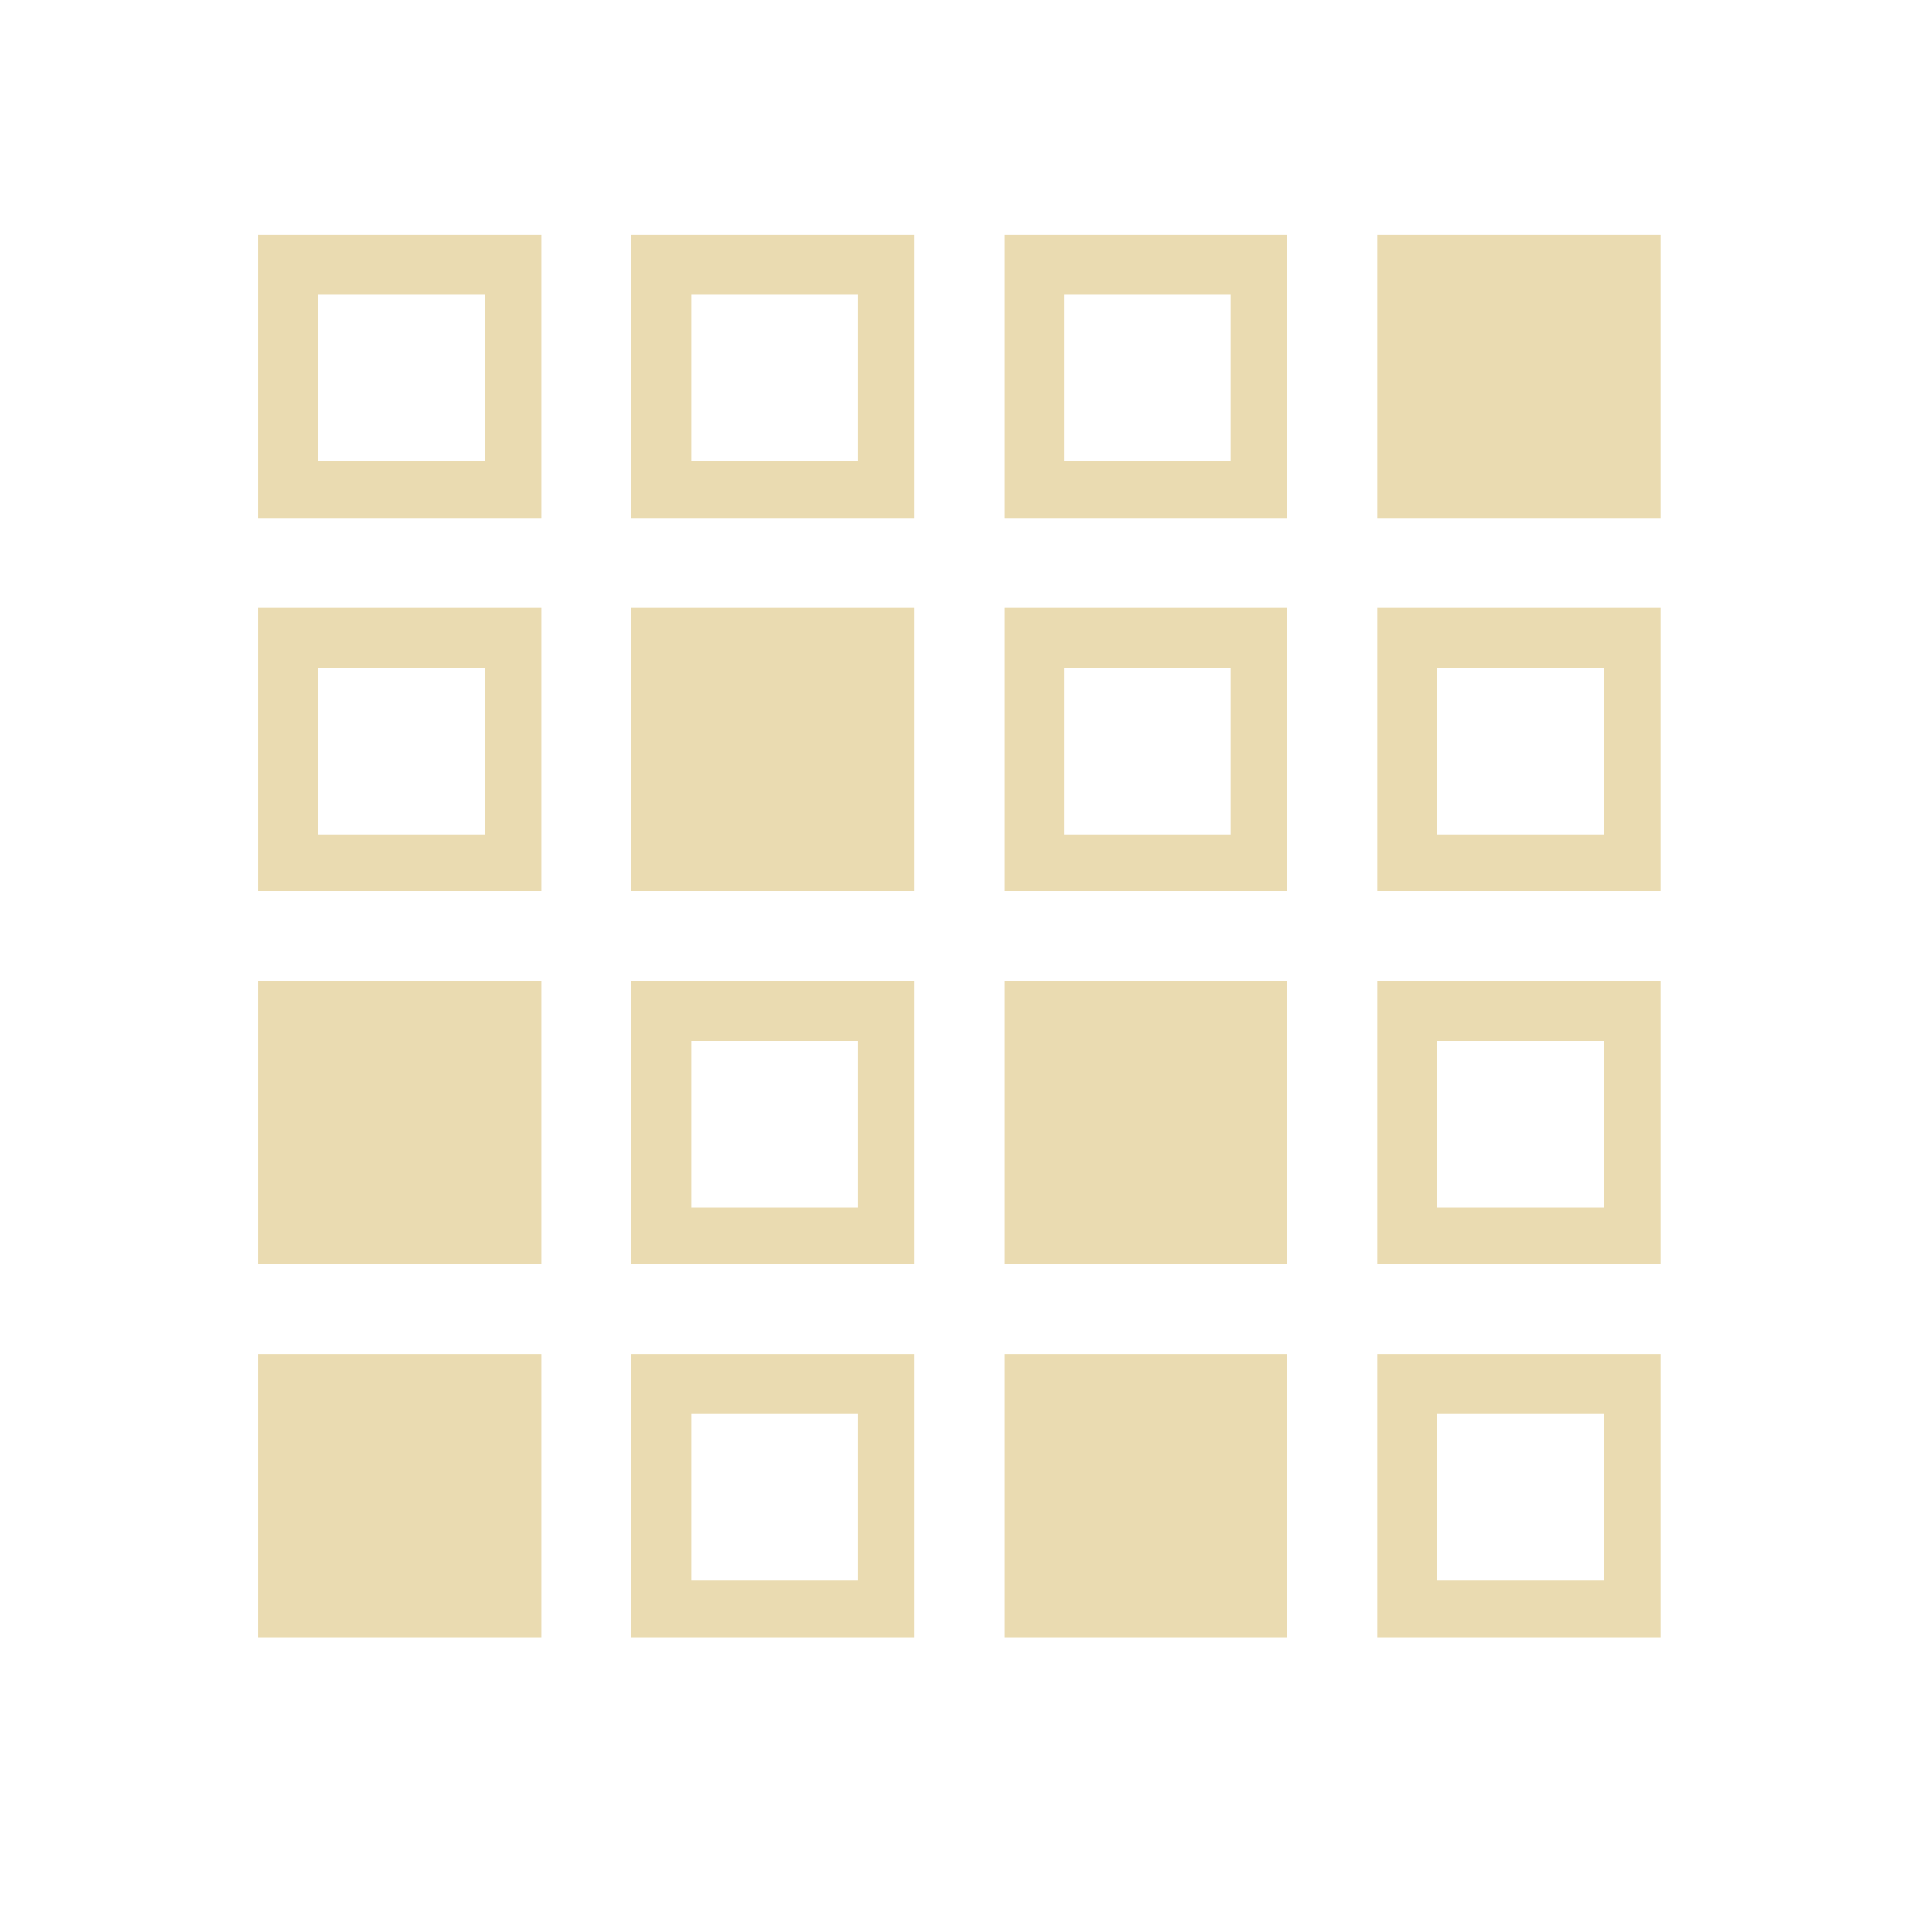 <?xml version="1.0" encoding="UTF-8"?>
<!DOCTYPE svg PUBLIC "-//W3C//DTD SVG 1.1//EN" "http://www.w3.org/Graphics/SVG/1.1/DTD/svg11.dtd">
<svg xmlns="http://www.w3.org/2000/svg" version="1.1" width="580px" height="580px" style="shape-rendering:geometricPrecision; text-rendering:geometricPrecision; image-rendering:optimizeQuality; fill-rule:evenodd; clip-rule:evenodd" xmlns:xlink="http://www.w3.org/1999/xlink">
<g><path style="opacity:1" fill="#eadbb1" d="M 77.5,70.5 C 105.833,70.5 134.167,70.5 162.5,70.5C 162.5,98.833 162.5,127.167 162.5,155.5C 134.167,155.5 105.833,155.5 77.5,155.5C 77.5,127.167 77.5,98.833 77.5,70.5 Z M 95.5,88.5 C 112.167,88.5 128.833,88.5 145.5,88.5C 145.5,105.167 145.5,121.833 145.5,138.5C 128.833,138.5 112.167,138.5 95.5,138.5C 95.5,121.833 95.5,105.167 95.5,88.5 Z"/></g>
<g><path style="opacity:1" fill="#eadbb1" d="M 189.5,70.5 C 217.833,70.5 246.167,70.5 274.5,70.5C 274.5,98.833 274.5,127.167 274.5,155.5C 246.167,155.5 217.833,155.5 189.5,155.5C 189.5,127.167 189.5,98.833 189.5,70.5 Z M 207.5,88.5 C 224.167,88.5 240.833,88.5 257.5,88.5C 257.5,105.167 257.5,121.833 257.5,138.5C 240.833,138.5 224.167,138.5 207.5,138.5C 207.5,121.833 207.5,105.167 207.5,88.5 Z"/></g>
<g><path style="opacity:1" fill="#eadbb1" d="M 301.5,70.5 C 329.833,70.5 358.167,70.5 386.5,70.5C 386.5,98.833 386.5,127.167 386.5,155.5C 358.167,155.5 329.833,155.5 301.5,155.5C 301.5,127.167 301.5,98.833 301.5,70.5 Z M 319.5,88.5 C 336.167,88.5 352.833,88.5 369.5,88.5C 369.5,105.167 369.5,121.833 369.5,138.5C 352.833,138.5 336.167,138.5 319.5,138.5C 319.5,121.833 319.5,105.167 319.5,88.5 Z"/></g>
<g><path style="opacity:1" fill="#eadbb1" d="M 413.5,70.5 C 441.833,70.5 470.167,70.5 498.5,70.5C 498.5,98.833 498.5,127.167 498.5,155.5C 470.167,155.5 441.833,155.5 413.5,155.5C 413.5,127.167 413.5,98.833 413.5,70.5 Z"/></g>
<g><path style="opacity:1" fill="#eadbb1" d="M 77.5,182.5 C 105.833,182.5 134.167,182.5 162.5,182.5C 162.5,210.833 162.5,239.167 162.5,267.5C 134.167,267.5 105.833,267.5 77.5,267.5C 77.5,239.167 77.5,210.833 77.5,182.5 Z M 95.5,200.5 C 112.167,200.5 128.833,200.5 145.5,200.5C 145.5,217.167 145.5,233.833 145.5,250.5C 128.833,250.5 112.167,250.5 95.5,250.5C 95.5,233.833 95.5,217.167 95.5,200.5 Z"/></g>
<g><path style="opacity:1" fill="#eadbb1" d="M 189.5,182.5 C 217.833,182.5 246.167,182.5 274.5,182.5C 274.5,210.833 274.5,239.167 274.5,267.5C 246.167,267.5 217.833,267.5 189.5,267.5C 189.5,239.167 189.5,210.833 189.5,182.5 Z"/></g>
<g><path style="opacity:1" fill="#eadbb1" d="M 301.5,182.5 C 329.833,182.5 358.167,182.5 386.5,182.5C 386.5,210.833 386.5,239.167 386.5,267.5C 358.167,267.5 329.833,267.5 301.5,267.5C 301.5,239.167 301.5,210.833 301.5,182.5 Z M 319.5,200.5 C 336.167,200.5 352.833,200.5 369.5,200.5C 369.5,217.167 369.5,233.833 369.5,250.5C 352.833,250.5 336.167,250.5 319.5,250.5C 319.5,233.833 319.5,217.167 319.5,200.5 Z"/></g>
<g><path style="opacity:1" fill="#eadbb1" d="M 413.5,182.5 C 441.833,182.5 470.167,182.5 498.5,182.5C 498.5,210.833 498.5,239.167 498.5,267.5C 470.167,267.5 441.833,267.5 413.5,267.5C 413.5,239.167 413.5,210.833 413.5,182.5 Z M 431.5,200.5 C 448.167,200.5 464.833,200.5 481.5,200.5C 481.5,217.167 481.5,233.833 481.5,250.5C 464.833,250.5 448.167,250.5 431.5,250.5C 431.5,233.833 431.5,217.167 431.5,200.5 Z"/></g>
<g><path style="opacity:1" fill="#eadbb1" d="M 77.5,294.5 C 105.833,294.5 134.167,294.5 162.5,294.5C 162.5,322.833 162.5,351.167 162.5,379.5C 134.167,379.5 105.833,379.5 77.5,379.5C 77.5,351.167 77.5,322.833 77.5,294.5 Z"/></g>
<g><path style="opacity:1" fill="#eadbb1" d="M 189.5,294.5 C 217.833,294.5 246.167,294.5 274.5,294.5C 274.5,322.833 274.5,351.167 274.5,379.5C 246.167,379.5 217.833,379.5 189.5,379.5C 189.5,351.167 189.5,322.833 189.5,294.5 Z M 207.5,312.5 C 224.167,312.5 240.833,312.5 257.5,312.5C 257.5,329.167 257.5,345.833 257.5,362.5C 240.833,362.5 224.167,362.5 207.5,362.5C 207.5,345.833 207.5,329.167 207.5,312.5 Z"/></g>
<g><path style="opacity:1" fill="#eadbb1" d="M 301.5,294.5 C 329.833,294.5 358.167,294.5 386.5,294.5C 386.5,322.833 386.5,351.167 386.5,379.5C 358.167,379.5 329.833,379.5 301.5,379.5C 301.5,351.167 301.5,322.833 301.5,294.5 Z"/></g>
<g><path style="opacity:1" fill="#eadbb1" d="M 413.5,294.5 C 441.833,294.5 470.167,294.5 498.5,294.5C 498.5,322.833 498.5,351.167 498.5,379.5C 470.167,379.5 441.833,379.5 413.5,379.5C 413.5,351.167 413.5,322.833 413.5,294.5 Z M 431.5,312.5 C 448.167,312.5 464.833,312.5 481.5,312.5C 481.5,329.167 481.5,345.833 481.5,362.5C 464.833,362.5 448.167,362.5 431.5,362.5C 431.5,345.833 431.5,329.167 431.5,312.5 Z"/></g>
<g><path style="opacity:1" fill="#eadbb1" d="M 77.5,406.5 C 105.833,406.5 134.167,406.5 162.5,406.5C 162.5,434.833 162.5,463.167 162.5,491.5C 134.167,491.5 105.833,491.5 77.5,491.5C 77.5,463.167 77.5,434.833 77.5,406.5 Z"/></g>
<g><path style="opacity:1" fill="#eadbb1" d="M 189.5,406.5 C 217.833,406.5 246.167,406.5 274.5,406.5C 274.5,434.833 274.5,463.167 274.5,491.5C 246.167,491.5 217.833,491.5 189.5,491.5C 189.5,463.167 189.5,434.833 189.5,406.5 Z M 207.5,424.5 C 224.167,424.5 240.833,424.5 257.5,424.5C 257.5,441.167 257.5,457.833 257.5,474.5C 240.833,474.5 224.167,474.5 207.5,474.5C 207.5,457.833 207.5,441.167 207.5,424.5 Z"/></g>
<g><path style="opacity:1" fill="#eadbb1" d="M 301.5,406.5 C 329.833,406.5 358.167,406.5 386.5,406.5C 386.5,434.833 386.5,463.167 386.5,491.5C 358.167,491.5 329.833,491.5 301.5,491.5C 301.5,463.167 301.5,434.833 301.5,406.5 Z"/></g>
<g><path style="opacity:1" fill="#eadbb1" d="M 413.5,406.5 C 441.833,406.5 470.167,406.5 498.5,406.5C 498.5,434.833 498.5,463.167 498.5,491.5C 470.167,491.5 441.833,491.5 413.5,491.5C 413.5,463.167 413.5,434.833 413.5,406.5 Z M 431.5,424.5 C 448.167,424.5 464.833,424.5 481.5,424.5C 481.5,441.167 481.5,457.833 481.5,474.5C 464.833,474.5 448.167,474.5 431.5,474.5C 431.5,457.833 431.5,441.167 431.5,424.5 Z"/></g>
</svg>
